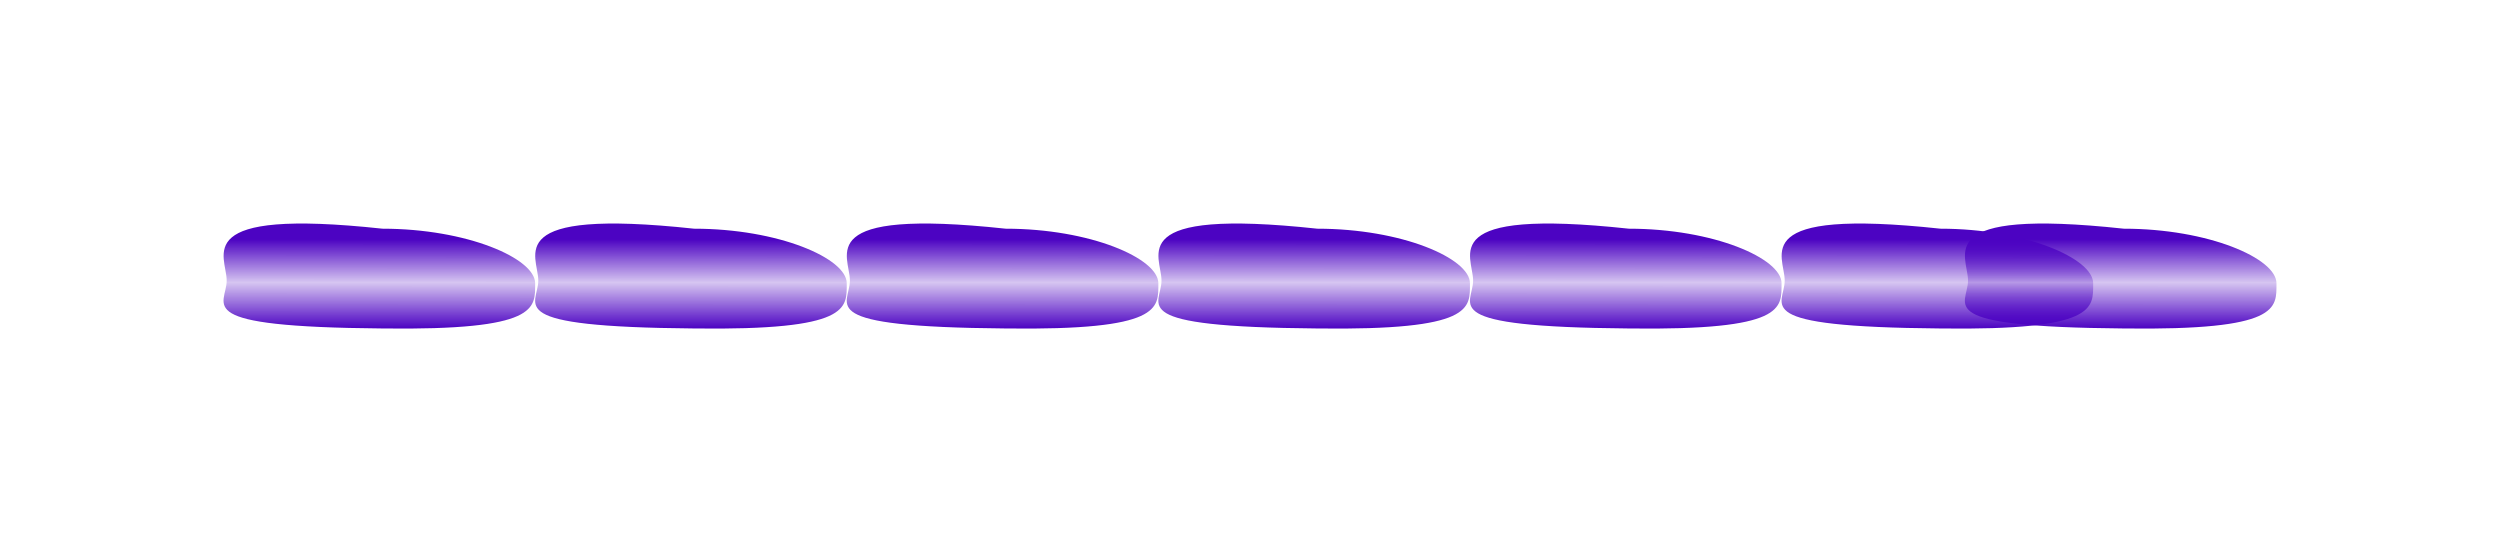 <svg width="5592" height="1235" viewBox="0 0 5592 1235" fill="none" xmlns="http://www.w3.org/2000/svg">
<g filter="url(#filter0_f_126_2801)">
<path d="M1196.98 633.641C1196.98 689.454 1205.86 739.345 855.539 734.699C420.171 731.097 507.074 683.346 507.074 627.533C507.074 571.72 421.218 464.746 855.539 511.542C1044.11 511.542 1196.98 577.827 1196.98 633.641Z" fill="url(#paint0_linear_126_2801)"/>
</g>
<g filter="url(#filter1_f_126_2801)">
<path d="M2590.98 633.641C2590.98 689.454 2599.86 739.345 2249.54 734.699C1814.17 731.097 1901.07 683.346 1901.07 627.533C1901.07 571.72 1815.22 464.746 2249.54 511.542C2438.11 511.542 2590.98 577.827 2590.98 633.641Z" fill="url(#paint1_linear_126_2801)"/>
</g>
<g filter="url(#filter2_f_126_2801)">
<path d="M3984.98 633.641C3984.98 689.454 3993.86 739.345 3643.54 734.699C3208.17 731.097 3295.07 683.346 3295.07 627.533C3295.07 571.72 3209.22 464.746 3643.54 511.542C3832.11 511.542 3984.98 577.827 3984.98 633.641Z" fill="url(#paint2_linear_126_2801)"/>
</g>
<g filter="url(#filter3_f_126_2801)">
<path d="M1893.98 633.641C1893.98 689.454 1902.86 739.345 1552.54 734.699C1117.17 731.097 1204.07 683.346 1204.07 627.533C1204.07 571.72 1118.22 464.746 1552.54 511.542C1741.11 511.542 1893.98 577.827 1893.98 633.641Z" fill="url(#paint3_linear_126_2801)"/>
</g>
<g filter="url(#filter4_f_126_2801)">
<path d="M3287.98 633.641C3287.98 689.454 3296.86 739.345 2946.54 734.699C2511.17 731.097 2598.07 683.346 2598.07 627.533C2598.07 571.72 2512.22 464.746 2946.54 511.542C3135.11 511.542 3287.98 577.827 3287.98 633.641Z" fill="url(#paint4_linear_126_2801)"/>
</g>
<g filter="url(#filter5_f_126_2801)">
<path d="M4681.98 633.641C4681.98 689.454 4690.86 739.345 4340.54 734.699C3905.17 731.097 3992.07 683.346 3992.07 627.533C3992.07 571.72 3906.22 464.746 4340.54 511.542C4529.11 511.542 4681.98 577.827 4681.98 633.641Z" fill="url(#paint5_linear_126_2801)"/>
</g>
<g filter="url(#filter6_f_126_2801)">
<path d="M5091.98 633.641C5091.98 689.454 5100.86 739.345 4750.54 734.699C4315.17 731.097 4402.07 683.346 4402.07 627.533C4402.07 571.72 4316.22 464.746 4750.54 511.542C4939.11 511.542 5091.98 577.827 5091.98 633.641Z" fill="url(#paint6_linear_126_2801)"/>
</g>
<defs>
<filter id="filter0_f_126_2801" x="0" y="0" width="1697" height="1235" filterUnits="userSpaceOnUse" color-interpolation-filters="sRGB">
<feFlood flood-opacity="0" result="BackgroundImageFix"/>
<feBlend mode="normal" in="SourceGraphic" in2="BackgroundImageFix" result="shape"/>
<feGaussianBlur stdDeviation="250" result="effect1_foregroundBlur_126_2801"/>
</filter>
<filter id="filter1_f_126_2801" x="1394" y="0" width="1697" height="1235" filterUnits="userSpaceOnUse" color-interpolation-filters="sRGB">
<feFlood flood-opacity="0" result="BackgroundImageFix"/>
<feBlend mode="normal" in="SourceGraphic" in2="BackgroundImageFix" result="shape"/>
<feGaussianBlur stdDeviation="250" result="effect1_foregroundBlur_126_2801"/>
</filter>
<filter id="filter2_f_126_2801" x="2788" y="0" width="1697" height="1235" filterUnits="userSpaceOnUse" color-interpolation-filters="sRGB">
<feFlood flood-opacity="0" result="BackgroundImageFix"/>
<feBlend mode="normal" in="SourceGraphic" in2="BackgroundImageFix" result="shape"/>
<feGaussianBlur stdDeviation="250" result="effect1_foregroundBlur_126_2801"/>
</filter>
<filter id="filter3_f_126_2801" x="697" y="0" width="1697" height="1235" filterUnits="userSpaceOnUse" color-interpolation-filters="sRGB">
<feFlood flood-opacity="0" result="BackgroundImageFix"/>
<feBlend mode="normal" in="SourceGraphic" in2="BackgroundImageFix" result="shape"/>
<feGaussianBlur stdDeviation="250" result="effect1_foregroundBlur_126_2801"/>
</filter>
<filter id="filter4_f_126_2801" x="2091" y="0" width="1697" height="1235" filterUnits="userSpaceOnUse" color-interpolation-filters="sRGB">
<feFlood flood-opacity="0" result="BackgroundImageFix"/>
<feBlend mode="normal" in="SourceGraphic" in2="BackgroundImageFix" result="shape"/>
<feGaussianBlur stdDeviation="250" result="effect1_foregroundBlur_126_2801"/>
</filter>
<filter id="filter5_f_126_2801" x="3485" y="0" width="1697" height="1235" filterUnits="userSpaceOnUse" color-interpolation-filters="sRGB">
<feFlood flood-opacity="0" result="BackgroundImageFix"/>
<feBlend mode="normal" in="SourceGraphic" in2="BackgroundImageFix" result="shape"/>
<feGaussianBlur stdDeviation="250" result="effect1_foregroundBlur_126_2801"/>
</filter>
<filter id="filter6_f_126_2801" x="3895" y="0" width="1697" height="1235" filterUnits="userSpaceOnUse" color-interpolation-filters="sRGB">
<feFlood flood-opacity="0" result="BackgroundImageFix"/>
<feBlend mode="normal" in="SourceGraphic" in2="BackgroundImageFix" result="shape"/>
<feGaussianBlur stdDeviation="250" result="effect1_foregroundBlur_126_2801"/>
</filter>
<linearGradient id="paint0_linear_126_2801" x1="855.779" y1="535.33" x2="855.757" y2="734.699" gradientUnits="userSpaceOnUse">
<stop stop-color="#4C03C2"/>
<stop offset="0.485" stop-color="#4C03C2" stop-opacity="0.23"/>
<stop offset="1" stop-color="#4C03C2"/>
</linearGradient>
<linearGradient id="paint1_linear_126_2801" x1="2249.78" y1="535.33" x2="2249.76" y2="734.699" gradientUnits="userSpaceOnUse">
<stop stop-color="#4C03C2"/>
<stop offset="0.485" stop-color="#4C03C2" stop-opacity="0.23"/>
<stop offset="1" stop-color="#4C03C2"/>
</linearGradient>
<linearGradient id="paint2_linear_126_2801" x1="3643.78" y1="535.33" x2="3643.76" y2="734.699" gradientUnits="userSpaceOnUse">
<stop stop-color="#4C03C2"/>
<stop offset="0.485" stop-color="#4C03C2" stop-opacity="0.23"/>
<stop offset="1" stop-color="#4C03C2"/>
</linearGradient>
<linearGradient id="paint3_linear_126_2801" x1="1552.78" y1="535.33" x2="1552.76" y2="734.699" gradientUnits="userSpaceOnUse">
<stop stop-color="#4C03C2"/>
<stop offset="0.485" stop-color="#4C03C2" stop-opacity="0.23"/>
<stop offset="1" stop-color="#4C03C2"/>
</linearGradient>
<linearGradient id="paint4_linear_126_2801" x1="2946.78" y1="535.33" x2="2946.76" y2="734.699" gradientUnits="userSpaceOnUse">
<stop stop-color="#4C03C2"/>
<stop offset="0.485" stop-color="#4C03C2" stop-opacity="0.23"/>
<stop offset="1" stop-color="#4C03C2"/>
</linearGradient>
<linearGradient id="paint5_linear_126_2801" x1="4340.78" y1="535.33" x2="4340.76" y2="734.699" gradientUnits="userSpaceOnUse">
<stop stop-color="#4C03C2"/>
<stop offset="0.485" stop-color="#4C03C2" stop-opacity="0.23"/>
<stop offset="1" stop-color="#4C03C2"/>
</linearGradient>
<linearGradient id="paint6_linear_126_2801" x1="4750.78" y1="535.33" x2="4750.76" y2="734.699" gradientUnits="userSpaceOnUse">
<stop stop-color="#4C03C2"/>
<stop offset="0.485" stop-color="#4C03C2" stop-opacity="0.23"/>
<stop offset="1" stop-color="#4C03C2"/>
</linearGradient>
</defs>
</svg>
